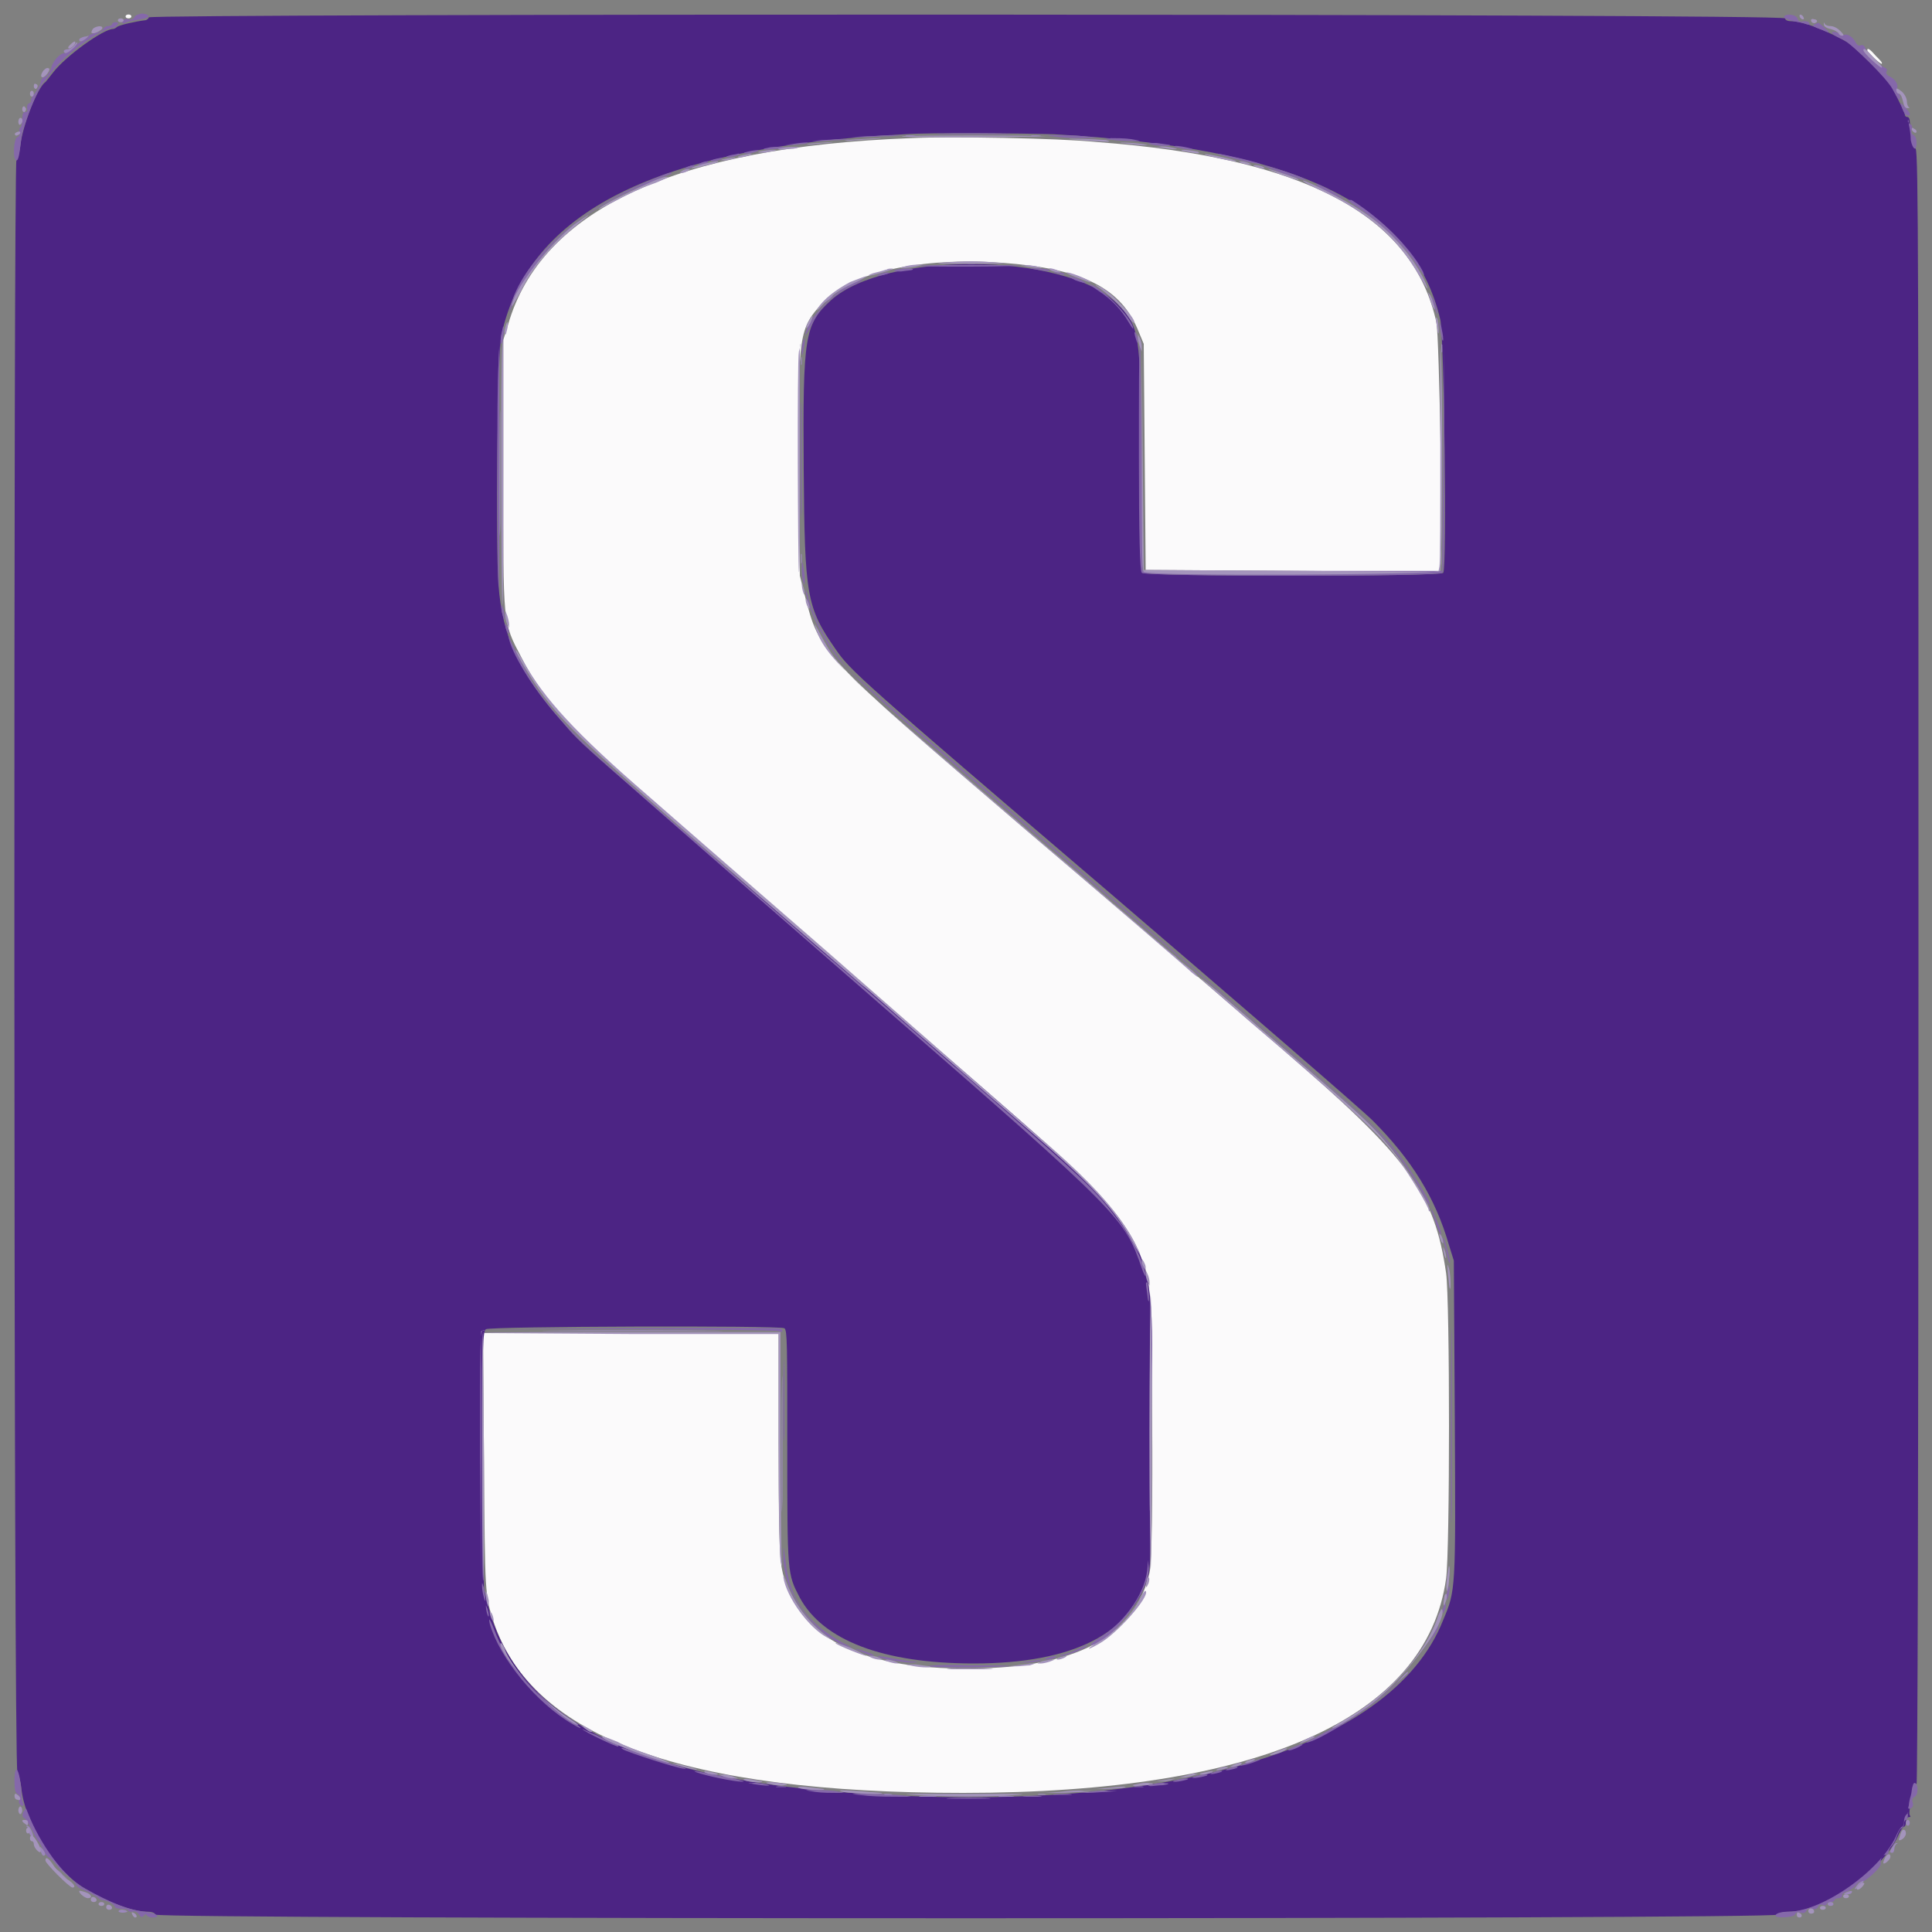 <?xml version="1.0" encoding="utf-8"?>
<!-- Generator: Adobe Illustrator 27.1.1, SVG Export Plug-In . SVG Version: 6.00 Build 0)  -->
<svg version="1.1" id="svg" xmlns="http://www.w3.org/2000/svg" xmlns:xlink="http://www.w3.org/1999/xlink" x="0px" y="0px"
	 viewBox="0 0 200 200" style="enable-background:new 0 0 200 200;" xml:space="preserve">
<rect x="0" y="0" width="200" height="200" fill="#808080" stroke="none"/>
<style type="text/css">
	.st0{fill-rule:evenodd;clip-rule:evenodd;fill:#FBFAFB;}
	.st1{fill-rule:evenodd;clip-rule:evenodd;fill:#4C2484;}
	.st2{fill-rule:evenodd;clip-rule:evenodd;fill:#8568AA;}
	.st3{fill-rule:evenodd;clip-rule:evenodd;fill:#9C88BC;}
	.st4{fill-rule:evenodd;clip-rule:evenodd;fill:#A494BC;}
</style>
<g id="svgg">
	<path id="path0" class="st0" d="M13,1.7c0,0.1,0.1,0.2,0.3,0.2s0.3-0.1,0.3-0.2c0-0.1-0.1-0.2-0.3-0.2S13,1.6,13,1.7 M193.3,5.2
		c0,0.2,1.4,1.5,1.5,1.4c0.1-0.1-0.2-0.4-0.6-0.8C193.6,5.1,193.3,4.9,193.3,5.2 M94.3,14.3C70,15.2,56,21.7,52.6,33.6l-0.5,1.6V49
		c0,15.8-0.1,15.3,1.9,19.1c2,4,5.2,7.6,13,14.3c2.4,2.1,7,6.1,10.1,8.8c3.1,2.7,8.3,7.3,11.6,10.1c10.4,9.1,17,14.8,19.9,17.4
		c6.2,5.5,8.9,9,10.2,13.4c0.5,1.9,0.7,28.5,0.2,30.7c-1.4,6.3-7.1,9.6-17.2,9.9c-12.6,0.4-19.6-3.2-20.9-10.5
		c-0.2-1.4-0.3-3.9-0.3-13v-11.2H65.3H50l0.1,13.2c0.1,13.9,0.1,13.9,1,16.7c4,12,19.7,17.7,48.6,17.7c30.6,0,48-7.7,50-22.2
		c0.4-2.9,0.4-28.7,0-31.6c-1.2-8.3-3.8-11.9-17.2-23.4c-4.4-3.8-16.2-13.9-26.2-22.4C84.7,67.5,84.9,67.7,83.3,61.6l-0.5-2
		l-0.1-11.3c-0.1-13.7,0-14.3,2.5-17c2.8-3.1,10.1-4.7,18.5-4.1c8.4,0.6,12.4,2.6,14.2,7.2l0.5,1.2l0.1,11.7l0.1,11.7l15.2,0.1
		l15.2,0.1l0.1-0.5c0.3-1.1-0.1-23.8-0.4-25.3c-2.4-11.1-13.6-17.1-35.2-18.7C109.7,14.3,98.1,14.1,94.3,14.3"/>
	<path id="path1" class="st1" d="M15.4,1.8c0,0.1-0.2,0.3-0.4,0.3c-0.9,0.1-2.7,0.5-2.9,0.7c-0.1,0.1-0.3,0.2-0.4,0.2
		c-1,0-4.9,2.8-6.2,4.5c-0.4,0.5-0.7,0.9-0.8,1C3.9,9,2.3,13.1,2.1,15.1c-0.1,0.8-0.3,1.5-0.4,1.5C1.4,16.8,1.4,183,1.8,183.4
		c0.1,0.1,0.3,0.9,0.4,1.6c0.3,3.6,3.5,8.7,6.6,10.5c2.5,1.5,5,2.4,6.5,2.4c0.4,0,0.7,0.1,0.8,0.3c0.2,0.5,167.5,0.5,168,0
		c0.2-0.2,0.6-0.3,1.1-0.3c3.7,0,9.9-4.4,11.4-8.1c0.2-0.4,0.4-0.7,0.5-0.7c0.1,0,0.2-0.2,0.2-0.5c0-0.3,0.2-0.5,0.3-0.5
		c0.2,0,0.2,0,0.1-0.2c-0.1-0.1,0-0.7,0.1-1.3c0.1-0.6,0.3-1.3,0.3-1.6c0-0.2,0.2-0.4,0.3-0.3c0.1,0.1,0.2-29.9,0.2-84.5
		c0-70.9,0-84.7-0.3-84.8c-0.2-0.1-0.5-1.5-0.6-2.8c0-0.3-0.1-0.5-0.3-0.5c-0.1,0-0.2-0.1-0.2-0.2c0-0.2-0.8-1.8-1.4-3
		c-0.3-0.6-3.9-4.1-4.5-4.5c-2.3-1.3-4.7-2.2-5.8-2.2c-0.4,0-0.7-0.1-0.7-0.3C184.6,1.4,15.3,1.4,15.4,1.8 M109.1,13.9
		c25.1,1.4,37.2,7.2,40,19.2c0.4,1.9,0.7,25.7,0.3,26.2c-0.3,0.4-30.7,0.4-31.1,0c-0.2-0.2-0.2-3-0.2-11.4c0-13.7-0.1-14.1-2.6-16.6
		c-5.5-5.2-23.9-5.3-29.5-0.2c-2.7,2.5-2.9,3.6-2.8,17.5c0.1,13.1,0.3,14.3,3.3,18.6c1.5,2.2,2.6,3.2,28,24.9
		c14,12,26.4,22.7,27.6,23.9c4,4,6.5,8,7.9,12.9l0.5,1.6l0.1,16.3c0.1,17.9,0.1,17.8-1.2,20.9c-5.4,13.7-29.3,20.4-62.6,17.8
		c-21.6-1.7-33.1-7.8-36.2-19l-0.5-2l-0.1-13.3c-0.1-12.5,0-13.3,0.3-13.6c0.4-0.3,30.4-0.4,30.9-0.1c0.3,0.2,0.3,1.7,0.3,12.2
		c0,13.3,0,13.2,1.3,15.7c2.4,4.4,8.6,6.8,18,6.8c10.3,0,16.4-3.1,18.1-9.2c0.2-0.8,0.3-3.6,0.3-15.3c0-21.8,2.7-17.5-27.3-43.6
		C58.7,75.8,60.6,77.5,58.1,74.6c-4.3-4.9-6.1-8.6-6.5-14.1c-0.3-4.1-0.1-24,0.3-25.8C54.7,21.9,68,15.2,93.6,13.9
		C96.5,13.7,105.8,13.8,109.1,13.9"/>
	<path id="path2" class="st2" d="M13.9,1.8c-0.1,0.2-0.3,0.3-0.6,0.2c-0.3-0.1-0.5,0-0.6,0.2c-0.1,0.2,0,0.3,0.4,0.1
		c0.3-0.1,0.9-0.2,1.4-0.3c1-0.1,1.2-0.5,0.2-0.6C14.2,1.5,14,1.6,13.9,1.8 M184.7,1.8c0,0.1,0.5,0.3,1,0.4c0.5,0.1,1.1,0.2,1.3,0.3
		c0.3,0.1,0.4,0.1,0.3-0.1c-0.1-0.2-0.3-0.2-0.6-0.2c-0.3,0.1-0.5,0-0.6-0.2C186,1.4,184.6,1.4,184.7,1.8 M11.6,2.5
		c0,0.1-0.2,0.2-0.4,0.2c-0.2,0-0.4,0.1-0.5,0.3c-0.1,0.2-0.4,0.3-0.8,0.4C9.5,3.5,9.2,3.6,9.2,3.7C9.2,3.8,9,4,8.7,4.1
		C8.4,4.3,7.9,4.6,7.6,4.9C7.3,5.2,6.9,5.5,6.7,5.5c-0.5,0-1.2,0.8-1.4,1.5C5.2,7.5,4.8,8,4.5,8C4.4,8,4.2,8.3,4.2,8.6
		C4.1,8.9,3.8,9.4,3.6,9.7c-0.3,0.3-0.4,0.6-0.4,0.7c0.1,0.1,0,0.2-0.2,0.3c-0.2,0.1-0.2,0.3-0.2,0.5c0.1,0.3,0,0.4-0.2,0.4
		c-0.2,0-0.3,0.2-0.3,0.8c0,0.4-0.1,0.8-0.2,0.8C2,13.2,2,13.4,2,13.6c0.1,0.3,0,0.5-0.2,0.6c-0.4,0.1-0.5,2.4-0.1,2.4
		c0.2,0,0.3-0.5,0.5-2.2C2.3,13.1,4,8.9,4.6,8.4c0.1-0.1,0.4-0.5,0.8-1c1.3-1.8,5.2-4.5,6.2-4.5c0.1,0,0.4-0.1,0.5-0.3
		c0.2-0.2,0.2-0.3-0.2-0.3C11.8,2.3,11.6,2.4,11.6,2.5 M187.9,2.5c-0.3,0.1-0.3,0.2,0.2,0.4c0.3,0.1,0.8,0.3,1,0.4
		c0.3,0.1,0.3,0-0.2-0.4c-0.3-0.3-0.6-0.5-0.6-0.5C188.3,2.3,188.1,2.4,187.9,2.5 M189.7,3.5c0.1,0.1,0.6,0.4,1.1,0.6
		c1.1,0.6,4.5,4,5.1,5.1c0.6,1.1,0.8,1.4,0.8,0.9c0-0.2-0.1-0.4-0.2-0.5c-0.1-0.1-0.2-0.3-0.1-0.5c0.1-0.4-0.2-0.9-0.8-1.2
		c-0.3-0.1-0.4-0.4-0.3-0.5c0.1-0.2,0-0.3-0.2-0.4c-0.5-0.2-1.8-1.5-2-2c-0.1-0.3-0.3-0.4-0.5-0.3c-0.2,0.1-0.4-0.1-0.5-0.3
		c-0.3-0.6-0.8-0.9-1.2-0.8c-0.2,0-0.4,0-0.5-0.1c-0.1-0.1-0.3-0.2-0.5-0.2C189.6,3.3,189.6,3.4,189.7,3.5 M196.8,10.9
		c0.1,0.2,0.2,0.6,0.3,0.7c0.1,0.4,0.6,0.5,0.6,0.2c0-0.1-0.2-0.4-0.5-0.7C196.8,10.6,196.7,10.6,196.8,10.9 M197.6,12.9
		c0.1,0.4,0.2,1.1,0.2,1.6c0.2,1,0.6,1.2,0.6,0.3c0-0.4-0.1-0.7-0.3-0.8c-0.2-0.1-0.3-0.3-0.2-0.6c0.1-0.3,0-0.5-0.1-0.5
		s-0.2-0.2-0.3-0.3C197.5,12.2,197.6,12.4,197.6,12.9 M97.7,13.9c1.7,0,4.5,0,6.2,0c1.7,0,0.3-0.1-3.1-0.1
		C97.4,13.8,96,13.9,97.7,13.9 M89.7,14.1l-1.5,0.1l1.3,0c0.7,0,1.9-0.1,2.7-0.1l1.4-0.1l-1.2,0C91.7,14,90.5,14.1,89.7,14.1
		 M109.7,14.2c0.9,0.1,2.3,0.1,3,0.1c1.2,0,1.1,0-0.5-0.2c-1-0.1-2.3-0.1-3-0.1C108.1,14,108.2,14,109.7,14.2 M85.1,14.5l-1,0.1
		l0.9,0c0.5,0,1.4-0.1,2-0.1l1.1-0.1l-1,0C86.5,14.4,85.6,14.5,85.1,14.5 M115.3,14.5c0.7,0.1,1.6,0.1,2.1,0.1c0.8,0,0.8,0-0.3-0.2
		c-0.7-0.1-1.6-0.1-2.1-0.1C114.2,14.4,114.2,14.4,115.3,14.5 M82.1,14.9l-0.8,0.1l0.7,0c0.4,0,1-0.1,1.3-0.1
		C84.1,14.7,83.3,14.7,82.1,14.9 M119,14.9c0.6,0.2,2.2,0.3,2.1,0.1c0,0-0.7-0.1-1.4-0.2C118.9,14.8,118.7,14.8,119,14.9 M79.5,15.3
		c-0.5,0.1-0.6,0.1-0.2,0.2c0.3,0,0.8-0.1,1.3-0.1c0.7-0.1,0.7-0.2,0.2-0.2C80.4,15.2,79.8,15.2,79.5,15.3 M122,15.3
		c0.4,0.1,1,0.2,1.3,0.2c0.3,0,0.2-0.1-0.3-0.2c-0.4-0.1-1-0.2-1.3-0.2C121.4,15.2,121.5,15.2,122,15.3 M77.4,15.7
		c-0.5,0.1-0.5,0.2-0.1,0.2c0.3,0,0.7-0.1,1-0.2C78.9,15.5,78.2,15.5,77.4,15.7 M75.5,16.1c-0.4,0.1-0.4,0.2-0.1,0.2
		c0.2,0,0.6-0.1,0.9-0.2c0.4-0.1,0.4-0.2,0.1-0.2C76.2,16,75.8,16,75.5,16.1 M128,16.5c1.2,0.3,2.4,0.5,2.5,0.5
		c0.2-0.1-4.1-1.1-4.5-1.1C125.9,15.9,126.8,16.2,128,16.5 M73.9,16.5c-0.4,0.1-0.4,0.2-0.1,0.2c0.2,0,0.6-0.1,0.8-0.2
		C75.1,16.3,74.6,16.3,73.9,16.5 M72.5,16.9c-0.2,0.1-0.3,0.2-0.1,0.2c0.2,0,0.5-0.1,0.7-0.2c0.2-0.1,0.3-0.2,0.1-0.2
		C73,16.7,72.7,16.8,72.5,16.9 M71.1,17.3c-0.2,0.1-0.3,0.2-0.1,0.2c0.2,0,0.5-0.1,0.7-0.2c0.2-0.1,0.3-0.2,0.1-0.2
		C71.6,17.1,71.3,17.2,71.1,17.3 M130.8,17.2c0,0,0.9,0.3,1.9,0.7c1,0.3,2,0.7,2.2,0.7c0.3,0.1,0.4,0.1,0.1-0.1
		C134.3,18.1,130.5,16.9,130.8,17.2 M67,18.8c-7.3,3-13.1,8.4-14.2,13.1l-0.1,0.5l0.2-0.5c2.9-6.4,7-10.1,14.4-13
		c1.1-0.5,2.1-0.9,2.2-0.9C69.6,17.7,68.9,18,67,18.8 M136.3,19.2c0.2,0.2,2.8,1.5,2.9,1.4c0,0-0.6-0.4-1.3-0.8
		C136.6,19.1,136.1,18.9,136.3,19.2 M139.5,20.7c0,0,0.6,0.5,1.4,1c1.9,1.3,4.2,3.5,5.4,5.2c1.1,1.6,1.3,2,1,1.2
		c-1.3-2.5-4.5-5.6-7.4-7.4C139.6,20.7,139.5,20.7,139.5,20.7 M95.3,27.5c-0.4,0.1,1.9,0.1,5.1,0.1c3.2,0,5.6-0.1,5.1-0.1
		C104.7,27.4,96.5,27.4,95.3,27.5 M92.6,28c-0.2,0.1,0,0.1,0.7,0.1c0.6-0.1,1.1-0.1,1.2-0.2C94.6,27.7,93,27.8,92.6,28 M106.7,27.8
		c0,0,0.6,0.1,1.2,0.2c0.7,0.1,0.9,0.1,0.6-0.1C108,27.8,106.6,27.7,106.7,27.8 M91,28.4c-0.5,0.2,0,0.2,0.7,0
		c0.4-0.1,0.4-0.2,0.1-0.2C91.6,28.2,91.2,28.3,91,28.4 M109.1,28.2c0,0,0.3,0.1,0.7,0.2c0.4,0.1,0.5,0.1,0.3-0.1
		C109.8,28.2,108.9,28.1,109.1,28.2 M111.3,29c0.5,0.2,1,0.3,1.1,0.3c0.1-0.1-1.3-0.7-1.7-0.7C110.5,28.6,110.8,28.7,111.3,29
		 M87.9,29.5c-1.4,0.7-3.5,2.8-4.1,4c-0.7,1.5-0.5,1.5,0.3,0c0.8-1.7,2.2-3,4.1-3.9c0.7-0.3,1.2-0.6,1.1-0.6
		C89.1,29,88.5,29.2,87.9,29.5 M113.7,30.1c1.4,0.9,2.4,2,3.1,3.2c0.3,0.5,0.5,0.8,0.5,0.7c0-1-3.6-4.6-4.6-4.6
		C112.6,29.3,113.1,29.7,113.7,30.1 M148.2,30.8c0.3,1.1,0.7,2.2,0.6,1.5c-0.1-0.4-0.2-1-0.4-1.3S148.2,30.6,148.2,30.8 M149,33.5
		c0,0.3,0.1,0.8,0.2,1.3c0.1,0.5,0.2,0.6,0.2,0.3c0-0.3-0.1-0.8-0.2-1.3C149,33.3,149,33.2,149,33.5 M51.9,34.6c-0.1,0.5-0.1,1,0,1
		c0,0,0.2-0.3,0.2-0.8c0.1-0.5,0.1-1,0-1C52.1,33.7,52,34.1,51.9,34.6 M117.5,34.8c0.2,0.7,0.3,0.9,0.3,0.4c0-0.2-0.1-0.5-0.2-0.7
		C117.4,34.3,117.4,34.3,117.5,34.8 M83.1,35.5c-0.1,0.2-0.1,0.7-0.1,1c0,0.4,0.1,0.3,0.2-0.4C83.4,35.1,83.3,34.7,83.1,35.5
		 M117.9,47.4c0,8,0.1,11.7,0.3,11.9c0.3,0.4,30.8,0.4,31.1,0c0.2-0.2,0.2-3,0.2-11.8l0-11.6l-0.1,11.6l-0.1,11.6h-15.5h-15.5
		l-0.1-11.7c-0.1-6.4-0.1-11.7-0.2-11.8C117.9,35.7,117.9,40.9,117.9,47.4 M51.6,37.8c-0.2,2.5-0.1,20.7,0,22.9
		c0.1,0.9,0.1-4.3,0.1-11.6s0-13.3,0-13.3C51.7,35.9,51.6,36.7,51.6,37.8 M82.9,47.6c0,5.3,0,7.5,0.1,4.8c0-2.7,0-7,0-9.7
		C82.9,40.1,82.9,42.3,82.9,47.6 M83,59c0,0.5,0.1,1.1,0.2,1.4c0.1,0.3,0.1,0,0.1-0.8C83.1,58,83,57.7,83,59 M83.4,61.1
		c0,1,1.4,4.4,2.8,6.3c1.5,2.2,3.2,3.7,28.4,25.3c14.1,12,26.3,22.6,27.1,23.5c2.4,2.4,4.4,5.1,5.7,7.6c0.3,0.6,0.6,1,0.6,0.9
		c0.2-0.2-2.3-4.2-3.7-5.8c-2.1-2.6-3.1-3.5-30.1-26.7c-14-12-25.8-22.3-26.3-22.8c-1.9-2.1-3.4-4.9-4.2-7.4
		C83.6,61.4,83.4,61,83.4,61.1 M51.9,62.9c0,0.3,0.1,0.7,0.2,1c0.2,0.7,0.2-0.1,0-0.9C51.9,62.5,51.9,62.4,51.9,62.9 M52.3,64.7
		c0,0.2,0.1,0.5,0.2,0.7c0.1,0.2,0.2,0.3,0.2,0.1c0-0.2-0.1-0.5-0.2-0.7C52.3,64.5,52.3,64.5,52.3,64.7 M52.7,66.2
		c0.5,1.9,2.8,5.5,5.4,8.4c2.5,2.8,0.6,1.1,33.4,29.7c24.7,21.5,24.9,21.8,26.7,27c0.2,0.6,0.4,0.9,0.4,0.8c0-1-1.4-4-3.1-6.1
		c-2-2.7-3.4-4-13-12.4c-1.3-1.1-2.9-2.6-3.7-3.2c-1.3-1.1-8.2-7.2-10.8-9.4c-0.8-0.7-1.7-1.5-2.1-1.8c-0.6-0.5-9.3-8.1-13.3-11.6
		c-0.8-0.7-1.7-1.5-2.1-1.8c-0.4-0.3-2.5-2.2-4.7-4.1c-8.2-7.1-10.2-9.5-13-15.5l-0.2-0.5L52.7,66.2 M148.2,125.4
		c0.1,0.2,0.3,0.8,0.5,1.4c0.2,0.6,0.4,1,0.5,1c0.1-0.1-0.9-2.7-1.1-2.7C148.1,125.1,148.2,125.2,148.2,125.4 M149.4,128.2
		c0,0.2,0.2,0.9,0.4,1.7c0.2,0.9,0.3,1.1,0.3,0.6C149.9,129.6,149.4,127.7,149.4,128.2 M150.2,147.6c0,9,0,12.6,0.1,8.1
		c0-4.5,0-11.8,0-16.3S150.2,138.6,150.2,147.6 M118.7,133.5c0.1,0.6,0.1,1.1,0.2,1.2c0.1,0.2,0-1.5-0.1-1.9
		C118.6,132.6,118.6,132.9,118.7,133.5 M119,148.3c0,7.3,0,10.2,0.1,6.5c0-3.7,0-9.6,0-13.2C119.1,138,119,141,119,148.3 M50,137.7
		c-0.3,0.2-0.3,1.2-0.3,13l0.1,12.7l0-12.8l0-12.8l0.4-0.1c0.8-0.2,29.9-0.1,30.4,0.1c0.2,0.1,0.4,0.1,0.4,0c0-0.1-0.1-0.2-0.3-0.3
		C80.1,137.4,50.3,137.5,50,137.7 M81.1,145c0,3.7,0,5.3,0.1,3.4c0-1.9,0-4.9,0-6.8C81.2,139.7,81.1,141.2,81.1,145 M81.1,161
		c-0.1,3.9,3.2,8.4,7,9.6c0.2,0.1-0.1-0.2-0.8-0.5c-3.9-2.2-5.6-4.6-6-8.7C81.1,159.9,81.1,159.9,81.1,161 M118.8,162.1
		c-0.1,2.6-2.2,5.7-4.9,7.4c-0.7,0.4-1.1,0.8-1,0.8c2,0,6.4-5.9,6-8.2l-0.1-0.6L118.8,162.1 M49.9,164.2c0,0.3,0.1,0.9,0.2,1.2
		c0.2,0.8,0.2,0,0-1C49.9,163.8,49.9,163.7,49.9,164.2 M149.8,164.8c-0.1,0.4-0.1,0.8,0,0.8c0,0,0.1-0.2,0.2-0.6
		c0.1-0.4,0.1-0.8,0-0.8C150,164.2,149.9,164.4,149.8,164.8 M149.4,166.4c-0.1,0.3-0.1,0.6,0,0.6c0,0,0.1-0.2,0.2-0.4
		c0.1-0.3,0.1-0.6,0-0.6C149.6,165.9,149.5,166.1,149.4,166.4 M50.3,166.3c0,0.5,0.3,1.4,0.3,0.9c0-0.2-0.1-0.6-0.2-0.8
		C50.3,166.2,50.3,166.1,50.3,166.3 M50.7,168.1c1,3.5,4.8,8.2,8.6,10.4c1.2,0.7,1,0.4-0.2-0.4c-3.4-2.2-6.3-5.5-7.7-8.8
		C50.8,167.7,50.5,167.2,50.7,168.1 M148.5,168.9c-1.5,3.6-5.7,7.6-11.1,10.3c-1.3,0.7-2.3,1.2-2.2,1.2c1.1,0,7.3-3.9,9.5-6.2
		c2-2,4.8-6,4.1-6C148.8,168.3,148.6,168.6,148.5,168.9 M111.4,170.8c-0.6,0.3-1.3,0.5-1.5,0.5c-0.2,0-0.2,0-0.1,0.1
		c0.3,0.1,2.3-0.6,2.7-1C112.8,170.2,112.6,170.2,111.4,170.8 M89.2,171c0.4,0.2,1,0.4,1.2,0.4c0.2,0-0.1-0.2-0.7-0.4
		C88.4,170.6,88.2,170.6,89.2,171 M90.9,171.5c0.2,0.2,3.1,0.7,3.7,0.6c0.5-0.1,0.5-0.1-0.1-0.1c-0.4,0-1.3-0.2-2-0.3
		C91.1,171.4,90.8,171.4,90.9,171.5 M108.5,171.6c-0.4,0.1-0.4,0.2-0.1,0.2c0.2,0,0.6-0.1,0.8-0.2
		C109.7,171.4,109.1,171.4,108.5,171.6 M106.4,172l-0.8,0.1l0.7,0c0.4,0,0.9-0.1,1.2-0.1C108.1,171.8,107.5,171.8,106.4,172
		 M96.2,172.5c0.5,0.1,2.4,0.1,4.1,0.1c1.8,0,3.7-0.1,4.1-0.1c0.5-0.1-1.4-0.1-4.1-0.1C97.6,172.3,95.7,172.4,96.2,172.5 M60.3,179
		c0,0.2,3.6,1.9,3.7,1.8c0.1-0.1-0.1-0.2-0.4-0.3c-0.3-0.1-1.1-0.5-1.9-0.9C60.9,179.3,60.3,179,60.3,179 M133.8,180.9
		c-0.4,0.2-0.6,0.3-0.3,0.3c0.6-0.1,1.6-0.7,1.3-0.6C134.7,180.5,134.3,180.7,133.8,180.9 M64.5,181.1c0.5,0.3,5.4,1.9,6.3,2
		c0.4,0.1,0.1-0.1-0.6-0.3c-0.7-0.2-2.2-0.7-3.3-1.1C64.5,180.9,64,180.8,64.5,181.1 M129.3,182.4c-0.5,0.2-0.9,0.3-0.9,0.4
		c0,0,0.6-0.1,1.2-0.3c0.6-0.2,1-0.4,0.9-0.4C130.4,182.1,129.9,182.3,129.3,182.4 M127.1,183.1c-0.5,0.2,0,0.2,0.7,0
		c0.4-0.1,0.4-0.2,0.1-0.2C127.7,182.9,127.3,183,127.1,183.1 M1.5,184.4c0,0.9,0.1,1.2,0.3,1.3c0.2,0.1,0.3,0.3,0.2,0.6
		c-0.1,0.3,0,0.5,0.2,0.6c0.2,0.1,0.3,0,0.2-0.2c-0.1-0.2-0.2-0.8-0.2-1.4C2,183,1.5,182.4,1.5,184.4 M72.5,183.6
		c1.3,0.4,4.4,1,4.5,0.8c0,0-0.9-0.3-2.1-0.5C72,183.3,71.2,183.2,72.5,183.6 M125.5,183.5c-0.5,0.2,0,0.2,0.7,0
		c0.4-0.1,0.4-0.2,0.1-0.2C126.1,183.3,125.8,183.4,125.5,183.5 M123.7,183.9c-0.7,0.2,0.1,0.2,0.9,0c0.5-0.1,0.5-0.2,0.1-0.2
		C124.4,183.7,123.9,183.8,123.7,183.9 M121.7,184.3c-0.7,0.2,0.1,0.2,0.9,0c0.5-0.1,0.5-0.2,0.1-0.2
		C122.4,184.1,122,184.2,121.7,184.3 M78.1,184.7c1.2,0.2,2.1,0.2,1.1,0c-0.4-0.1-1.1-0.2-1.4-0.1C77.3,184.5,77.4,184.6,78.1,184.7
		 M119.3,184.7c-0.5,0.1-0.6,0.1-0.2,0.2c0.3,0,0.8-0.1,1.3-0.1c0.7-0.1,0.7-0.2,0.2-0.2C120.3,184.5,119.7,184.6,119.3,184.7
		 M198,184.9c-0.1,0.2-0.1,0.7-0.2,1s-0.2,0.8-0.2,1c-0.1,0.3-0.1,0.4,0.2,0.3c0.2-0.1,0.3-0.3,0.2-0.6c-0.1-0.3,0-0.5,0.2-0.6
		c0.2-0.1,0.3-0.4,0.3-0.8C198.5,184.6,198.1,184.3,198,184.9 M80.4,185c0.2,0,0.6,0,0.9,0c0.2,0,0-0.1-0.4-0.1
		C80.4,184.9,80.2,185,80.4,185 M117.5,185c0.2,0,0.6,0,0.8,0c0.2,0,0-0.1-0.4-0.1C117.4,184.9,117.3,185,117.5,185 M84.4,185.5
		c0.7,0.1,1.7,0.1,2.3,0.1c0.9,0,0.9,0-0.3-0.2c-0.7-0.1-1.7-0.1-2.3-0.1C83.2,185.3,83.2,185.3,84.4,185.5 M112.7,185.5l-1,0.1
		l0.9,0c0.5,0,1.4-0.1,2-0.1l1.1-0.1l-1,0C114.1,185.3,113.3,185.4,112.7,185.5 M89.8,185.9c1.1,0.1,2.6,0.1,3.5,0.1
		c1.4,0,1.4,0-0.5-0.2c-1.1-0.1-2.6-0.1-3.5-0.1C87.9,185.7,87.9,185.7,89.8,185.9 M109.2,185.8c0.5,0,1.2,0,1.6,0
		c0.4,0,0-0.1-0.8-0.1C109.1,185.7,108.8,185.8,109.2,185.8 M106.1,186c0.5,0,1.2,0,1.6,0c0.4,0,0-0.1-0.8-0.1
		C105.9,185.9,105.6,186,106.1,186 M98.4,186.2c1,0,2.6,0,3.7,0c1,0,0.2-0.1-1.8-0.1C98.2,186.1,97.4,186.2,98.4,186.2 M2.4,187.6
		c-0.1,0.3-0.1,0.5,0.1,0.6c0.1,0,0.5,0.6,0.8,1.2c0.3,0.6,0.6,1.2,0.7,1.2c0.1,0.1,0.3,0.5,0.5,0.9c0.2,0.5,0.5,0.8,0.6,0.8
		c0.1,0,0.4,0.3,0.7,0.7c0.3,0.4,0.9,1,1.2,1.2c0.4,0.3,0.7,0.6,0.8,0.8c0.1,0.2,0.3,0.4,0.5,0.5c0.6,0.2,1.7,0.8,1.9,1
		c0.1,0.1,0.3,0.2,0.4,0.2c0.5,0,1.3,0.5,1.3,0.7c0,0.1,0.3,0.2,0.7,0.2c0.4,0,0.7,0.1,0.7,0.2c0,0.1,0.2,0.1,0.4,0.1
		c0.3-0.1,0.5,0,0.7,0.3c0.2,0.3,0.3,0.3,0.5,0.1c0.2-0.2,0.2-0.2,0.3,0c0.1,0.1,0.3,0.2,0.6,0.2c1,0,0.3-0.5-0.8-0.6
		c-1.8-0.2-3.5-0.9-6.4-2.5c-2-1.1-4.5-4.6-5.7-7.7l-0.2-0.5L2.4,187.6 M197.3,187.9c-0.1,0.1-0.2,0.4-0.2,0.7
		c0,0.2-0.1,0.5-0.2,0.5c-0.1,0-0.3,0.3-0.5,0.7c-1.5,3.7-7.7,8.1-11.3,8.1c-0.8,0-1.3,0.2-1.3,0.4c0,0.3,1.9,0.2,2-0.1
		c0.1-0.2,0.3-0.3,0.6-0.2c0.3,0.1,0.5,0,0.6-0.2c0.1-0.2,0.3-0.3,0.6-0.2c0.3,0.1,0.5,0,0.6-0.2c0.1-0.2,0.3-0.3,0.5-0.2
		c0.2,0.1,0.4,0,0.4-0.1c0-0.1,0.2-0.2,0.4-0.2c0.2,0,0.4-0.1,0.4-0.2s0.2-0.2,0.4-0.2s0.4-0.1,0.4-0.3c0-0.2,0.2-0.3,0.5-0.4
		c0.3-0.1,0.7-0.4,0.9-0.6c0.2-0.3,0.5-0.5,0.6-0.4c0.3,0.1,2.1-1.5,2-1.9c-0.1-0.4,0.2-0.9,0.5-0.9c0.2,0,0.3-0.1,0.3-0.3
		c0-0.2,0.2-0.5,0.4-0.7c0.2-0.2,0.4-0.7,0.5-1c0.1-0.3,0.3-0.7,0.4-0.7c0.2-0.1,0.3-0.3,0.3-0.5c0-0.2,0.1-0.4,0.2-0.4
		c0.1,0,0.2-0.2,0.2-0.4c0-0.2,0-0.4,0-0.4C197.6,187.6,197.5,187.7,197.3,187.9"/>
	<path id="path3" class="st3" d="M8.7,3.8C8.4,3.9,8.2,4,8.2,4.1c0,0.3,0.3,0.2,0.7-0.1c0.2-0.2,0.3-0.3,0.3-0.3
		C9.1,3.7,8.9,3.8,8.7,3.8 M7.7,4.7C7.5,4.9,7.2,5.1,7,5.1c-0.2,0-0.4,0.1-0.4,0.2c0,0.1,0.1,0.2,0.2,0.2c0.3,0,1.3-0.9,1.2-1.1
		C8,4.3,7.8,4.5,7.7,4.7 M93.8,14.1c0.2,0,0.6,0,0.9,0c0.2,0,0-0.1-0.4-0.1S93.6,14,93.8,14.1 M106.8,14.1c0.2,0,0.6,0,0.9,0
		c0.2,0,0-0.1-0.4-0.1S106.6,14,106.8,14.1 M100.2,27.3c0.2,0,0.5,0,0.7,0c0.2,0,0-0.1-0.3-0.1S100,27.3,100.2,27.3 M85.4,31.3
		L84.7,32L85.4,31.3c0.5-0.3,0.8-0.6,0.8-0.7C86.2,30.4,86,30.6,85.4,31.3 M149.2,36.1c0,0.4,0,0.5,0.1,0.3c0-0.2,0-0.5,0-0.7
		C149.2,35.5,149.2,35.7,149.2,36.1 M82.9,37.4c0,0.4,0,0.5,0.1,0.3c0-0.2,0-0.5,0-0.7C82.9,36.9,82.9,37.1,82.9,37.4 M51.7,49
		c0,5.8,0,8.1,0.1,5.2c0-2.9,0-7.6,0-10.5C51.8,40.8,51.7,43.2,51.7,49 M82.9,57.9c0,0.4,0,0.6,0.1,0.3c0-0.2,0-0.6,0-0.8
		C82.9,57.2,82.9,57.4,82.9,57.9 M57.9,137.8c4.2,0,10.9,0,15.1,0s0.8-0.1-7.5-0.1S53.7,137.8,57.9,137.8 M80.9,149.4
		c0,6.3,0,8.9,0.1,5.8c0-3.1,0-8.3,0-11.4C81,140.6,80.9,143.1,80.9,149.4 M144.6,174.2l-1.1,1.1L144.6,174.2
		c1.1-0.9,1.3-1.1,1.1-1.1C145.7,173,145.2,173.5,144.6,174.2 M91.6,185.8c0.2,0,0.5,0,0.7,0c0.2,0,0-0.1-0.3-0.1
		C91.5,185.7,91.4,185.7,91.6,185.8 M107.5,185.8c0.2,0,0.5,0,0.7,0c0.2,0,0-0.1-0.3-0.1S107.3,185.7,107.5,185.8 M95.3,186
		c0.4,0,1.1,0,1.5,0c0.4,0,0.1-0.1-0.7-0.1C95.2,185.9,94.9,185.9,95.3,186 M103.5,186c0.4,0,0.9,0,1.3,0c0.4,0,0.1-0.1-0.6-0.1
		S103.1,185.9,103.5,186 M197.3,188.7c0,0.2,0.1,0.3,0.2,0.3s0.2-0.1,0.2-0.3c0-0.2-0.1-0.3-0.2-0.3S197.3,188.5,197.3,188.7
		 M2.8,189.1c0.1,0.1,0.2,0.3,0.2,0.5c0,0.2,0.1,0.4,0.3,0.5c0.2,0.1,0.2,0,0-0.5C3.2,189.3,3,189,2.8,189
		C2.7,189,2.7,189.1,2.8,189.1 M195.9,191.2c-0.3,0.5-0.3,0.6,0,0.6c0.1,0,0.2-0.2,0.2-0.4c0-0.2,0.1-0.4,0.2-0.5
		c0.2-0.1,0.2-0.1,0-0.1C196.2,190.8,196,191,195.9,191.2 M4.2,191.6c0.1,0.3,0.2,0.5,0.3,0.5c0.3,0,0.2-0.3-0.1-0.7
		C4.1,191.1,4.1,191.1,4.2,191.6 M5.7,193.4c0.2,0.3,0.3,0.6,0.2,0.6c-0.1,0.1,0,0.1,0,0c0.1-0.1,0.4,0,0.6,0.2l0.5,0.3l-0.5-0.4
		C6.4,193.9,6,193.6,5.7,193.4l-0.3-0.5L5.7,193.4 M192.3,195.1c-0.5,0.6-0.3,0.6,0.3,0.1c0.2-0.3,0.4-0.5,0.3-0.5
		S192.4,194.9,192.3,195.1 M191.1,195.9c-0.3,0.2-0.3,0.2,0.1,0.2c0.3,0,0.5-0.1,0.5-0.2C191.8,195.7,191.6,195.7,191.1,195.9
		 M189.2,197.1c0,0.1,0.1,0.2,0.3,0.2s0.3-0.1,0.3-0.2s-0.1-0.2-0.3-0.2S189.2,197,189.2,197.1 M12.3,197.8
		c-0.1,0.1,0.1,0.2,0.4,0.2c0.3,0,0.5-0.1,0.5-0.1C13.1,197.7,12.4,197.6,12.3,197.8"/>
	<path id="path4" class="st4" d="M186.3,1.7c0,0.1,0.2,0.3,0.3,0.3c0.1,0,0.2,0,0.1-0.2C186.6,1.5,186.2,1.4,186.3,1.7 M12.2,2.1
		c0,0.1,0.1,0.2,0.3,0.2s0.3-0.1,0.3-0.2c0-0.1-0.1-0.2-0.3-0.2S12.2,2,12.2,2.1 M187.5,2.2c0,0.1,0.2,0.2,0.3,0.2
		c0.1,0,0.3-0.1,0.3-0.2c0-0.1-0.1-0.2-0.3-0.2C187.6,1.9,187.4,2,187.5,2.2 M188.8,2.5c0,0.2,0.2,0.4,0.7,0.5
		c0.4,0.1,0.7,0.3,0.8,0.4c0.1,0.2,0.2,0.3,0.4,0.3c0.2,0,0.2-0.1-0.2-0.5c-0.3-0.3-0.7-0.5-1-0.5c-0.3,0-0.5-0.1-0.6-0.2
		C188.9,2.3,188.8,2.3,188.8,2.5 M9.6,3C9.5,3.2,9.4,3.4,9.5,3.4c0.2,0.2,1.1-0.3,1.1-0.5C10.6,2.6,9.9,2.7,9.6,3 M7.3,4.6
		C7.1,4.8,7,4.9,7.1,5c0.1,0.1,0.7-0.3,0.7-0.6C7.8,4.2,7.6,4.3,7.3,4.6 M192.9,5.2c0,0.3,1.8,1.9,1.9,1.8c0.1-0.1-0.3-0.5-0.8-1
		C193.2,5.1,192.9,4.9,192.9,5.2 M4.5,7.3C4.2,7.7,4.2,8,4.4,8c0.3,0,0.8-0.7,0.7-0.9C4.9,7,4.8,7,4.5,7.3 M3.5,8.9
		c0,0.2,0.1,0.3,0.2,0.3c0.1,0,0.2-0.2,0.2-0.3S3.8,8.7,3.7,8.7C3.6,8.6,3.5,8.7,3.5,8.9 M196.3,9.3c0,0.2,0.1,0.4,0.3,0.4
		c0.2,0.1,0.3,0.4,0.4,0.8c0.1,0.5,0.2,0.7,0.5,0.7c0.2,0,0.2-0.1,0.1-0.1c-0.1-0.1-0.2-0.3-0.2-0.6c0-0.3-0.2-0.7-0.5-1
		C196.4,9.1,196.3,9.1,196.3,9.3 M3.1,9.7c0,0.2,0.1,0.3,0.2,0.3c0.1,0,0.2-0.1,0.2-0.3S3.4,9.4,3.3,9.4C3.2,9.4,3.1,9.5,3.1,9.7
		 M2.3,11.3c0,0.2,0.1,0.3,0.2,0.3c0.1,0,0.2-0.2,0.2-0.3c0-0.1-0.1-0.2-0.2-0.3C2.4,11,2.3,11.1,2.3,11.3 M1.9,12.6
		c0,0.2,0.1,0.4,0.2,0.3c0.3-0.2,0.3-0.7,0-0.7C2,12.2,1.9,12.4,1.9,12.6 M197.9,13.4c0.1,0.3,0.5,0.5,0.5,0.2
		c0-0.1-0.1-0.2-0.3-0.3C198,13.2,197.9,13.2,197.9,13.4 M1.7,13.7c-0.2,0.1-0.2,0.2-0.1,0.3c0.1,0.1,0.2,0,0.4-0.1
		C2.2,13.7,2.1,13.5,1.7,13.7 M93.5,14.1c-0.9,0.1,2.4,0.1,7.4,0.1c5,0,8.2-0.1,7.1-0.1C105.6,14,95.8,14,93.5,14.1 M87.7,14.5
		c-0.6,0.1-0.1,0.1,1.2,0c1.2-0.1,2.2-0.1,2.3-0.2C91.2,14.3,88.7,14.4,87.7,14.5 M110.7,14.4c0,0,1.1,0.1,2.5,0.2
		c1.6,0.1,2,0.1,1.3-0.1C113.3,14.4,110.5,14.3,110.7,14.4 M83.7,14.9c-0.4,0.1,0,0.1,0.9,0c0.8-0.1,1.5-0.1,1.6-0.2
		C86.3,14.7,84.3,14.8,83.7,14.9 M116,14.8c0,0,0.8,0.1,1.7,0.2c0.9,0.1,1.3,0,1,0C118,14.8,115.8,14.7,116,14.8 M81,15.3
		c-0.5,0.1-0.6,0.1-0.2,0.2c0.3,0,0.8-0.1,1.3-0.1c0.7-0.1,0.7-0.2,0.2-0.2C82,15.2,81.4,15.2,81,15.3 M120.3,15.3
		c1.2,0.2,2.1,0.2,1.1,0c-0.4-0.1-1.1-0.2-1.4-0.1C119.6,15.2,119.6,15.2,120.3,15.3 M78.6,15.7c-0.3,0.1-0.1,0.1,0.6,0.1
		c0.5-0.1,1-0.2,1.1-0.2C80.4,15.4,78.9,15.6,78.6,15.7 M122.3,15.6c0,0,0.5,0.1,1.1,0.2c0.7,0.1,0.9,0.1,0.6-0.1
		C123.6,15.6,122.1,15.4,122.3,15.6 M76.7,16.1c-0.4,0.1-0.4,0.2-0.1,0.2c0.2,0,0.6-0.1,0.9-0.2c0.4-0.1,0.4-0.2,0.1-0.2
		C77.4,16,77,16,76.7,16.1 M124.7,16c0.1,0.1,3.2,0.8,3.3,0.7c0,0-0.3-0.2-0.9-0.3C125.5,16,124.6,15.9,124.7,16 M74.8,16.5
		c-0.3,0.1-0.2,0.1,0.4,0.1c0.4-0.1,0.8-0.2,0.9-0.2C76.3,16.2,75.2,16.4,74.8,16.5 M72.7,17c-0.6,0.2-1.1,0.3-1.1,0.4
		c0.1,0.1,2.5-0.5,2.7-0.6C74.5,16.6,73.9,16.7,72.7,17 M128.6,16.9c0.7,0.2,1.2,0.2,0.7,0c-0.2-0.1-0.6-0.2-0.8-0.2
		C128.2,16.7,128.2,16.8,128.6,16.9 M129.8,17.2c0,0,0.3,0.1,0.7,0.2c0.4,0.1,0.5,0.1,0.3-0.1C130.5,17.1,129.6,17,129.8,17.2
		 M70.6,17.7c-0.3,0.2-0.3,0.2,0,0.2c0.2,0,0.4-0.1,0.6-0.2c0.3-0.2,0.3-0.2,0-0.2C71,17.5,70.7,17.6,70.6,17.7 M132.4,18
		c1.8,0.6,2.3,0.8,1.9,0.5c-0.4-0.2-2.8-1-3-1C131.2,17.5,131.7,17.7,132.4,18 M67.5,18.8c-1.4,0.6-5,2.3-5.5,2.8
		c-0.2,0.2,0.5-0.2,1.7-0.8c1.1-0.6,2.8-1.4,3.7-1.7c0.9-0.3,1.6-0.7,1.7-0.7C69.2,18.2,68.6,18.3,67.5,18.8 M136.9,19.8
		c4.9,2.3,7.8,4.9,10,8.7c0.9,1.6,1.2,1.9,0.5,0.4c-1.3-2.6-3.7-5.3-6.5-7.1c-1.6-1.1-5.6-3.1-6-3.1
		C134.7,18.7,135.6,19.2,136.9,19.8 M59.5,23.2c-2.7,2.1-6.5,7-6.5,8.5c0,0.1,0.3-0.5,0.8-1.3c1.3-2.8,3.4-5.1,6.5-7.6
		C61.5,21.9,60.9,22.2,59.5,23.2 M97.5,27.2c-1.1,0.1,0.1,0.1,3,0.1c3.4,0,4.2,0,2.9-0.1C101.2,27,100,27,97.5,27.2 M93.6,27.6
		c-0.9,0.2,0.1,0.2,1.2,0l0.8-0.2l-0.7,0C94.5,27.4,93.9,27.5,93.6,27.6 M106.3,27.6c1.2,0.2,2.1,0.2,1.1,0
		c-0.4-0.1-1.1-0.2-1.4-0.1C105.6,27.4,105.6,27.5,106.3,27.6 M91.8,27.9c-0.1,0-0.6,0.2-1.1,0.3c-0.5,0.1-0.8,0.3-0.8,0.3
		c0.1,0.1,0.7-0.1,1.5-0.3c0.7-0.2,1.2-0.4,1-0.4C92.2,27.8,91.9,27.8,91.8,27.9 M108.8,28c0.2,0.1,0.6,0.2,0.8,0.2
		c0.3,0,0.3,0-0.1-0.2C108.8,27.7,108.3,27.7,108.8,28 M111.4,28.7c0.8,0.3,1.5,0.6,1.5,0.5c0.1-0.1-1.7-0.9-2.4-1
		C110.2,28.2,110.6,28.4,111.4,28.7 M88,29.2C86.5,30,85.2,31,84.6,32c-0.2,0.3,0.1,0.1,0.7-0.6c0.9-0.9,1.6-1.4,2.9-2
		c0.9-0.4,1.6-0.8,1.5-0.8C89.5,28.6,88.8,28.9,88,29.2 M113.5,29.6c1.2,0.8,2.5,2,3.1,2.9c0.4,0.6,0.7,1,0.8,0.9
		c0.3-0.3-2.4-3.2-3.5-3.7C113.4,29.5,113.3,29.4,113.5,29.6 M147.9,30.5c0.2,0.9,0.7,2,0.6,1.3c-0.1-0.3-0.2-0.8-0.4-1.2
		C147.8,30.2,147.8,30.2,147.9,30.5 M83.7,33.3c-0.2,0.3-0.3,0.6-0.2,0.7c0,0,0.2-0.2,0.4-0.6C84.3,32.5,84.1,32.5,83.7,33.3
		 M148.7,33.5c0.1,0.5,0.1,0.9,0.2,1c0.1,0.2,0-1.1-0.1-1.5C148.6,32.7,148.6,32.9,148.7,33.5 M52.3,33.9c-0.1,0.3-0.1,0.7,0,0.7
		c0.1,0.1,0.1-0.2,0.2-0.5C52.7,33.2,52.5,33.1,52.3,33.9 M117.8,35c0,0.2,0.1,0.6,0.2,0.9l0.2,0.5l0-0.5c0-0.3-0.1-0.7-0.2-0.9
		l-0.2-0.4L117.8,35 M149.1,46.4c0,6.5,0,12-0.1,12.3l-0.1,0.5l-15.2-0.1L118.4,59l-0.1-11.3l-0.1-11.3l0,11.3
		c0,8.5,0,11.3,0.2,11.5c0.5,0.5,30.5,0.3,30.7-0.1c0.2-0.4,0.3-21.1,0-23.2C149.1,35.1,149.1,39.9,149.1,46.4 M52,35.8
		c-0.2,1-0.1,26,0,26.8c0.1,0.3,0.1-5.7,0.1-13.5c0-7.7,0-14.1,0-14.1C52.1,35.1,52,35.4,52,35.8 M82.7,36.4c-0.2,1-0.1,21.9,0,22.8
		c0.1,0.4,0.1-4.7,0.1-11.4c0-6.7,0-12.2,0-12.2C82.9,35.7,82.8,36,82.7,36.4 M83,60.5c0,0.5,0.3,1.4,0.3,0.9c0-0.2-0.1-0.6-0.2-0.8
		C83.1,60.4,83,60.3,83,60.5 M83.4,62.1c0,0.2,0.1,0.5,0.2,0.7c0.1,0.2,0.2,0.3,0.2,0.1c0-0.2-0.1-0.5-0.2-0.7
		C83.5,62,83.4,61.9,83.4,62.1 M52.3,63.7c0,0.3,0.1,0.7,0.2,0.9l0.2,0.4l0-0.4c0-0.2-0.1-0.6-0.2-0.9l-0.2-0.5L52.3,63.7
		 M84.3,64.6c1,3.3,2.3,4.5,21.2,20.7c9.5,8.1,17.5,15,17.9,15.4c0.4,0.3,0.6,0.5,0.6,0.4c0-0.1-0.4-0.5-0.9-0.9
		c-0.5-0.4-1.2-0.9-1.4-1.2c-0.3-0.2-1.1-0.9-1.8-1.5c-0.7-0.6-1.3-1.1-1.4-1.2c-0.1-0.1-0.7-0.6-1.4-1.2c-0.7-0.6-1.5-1.3-1.9-1.6
		c-0.3-0.3-2.6-2.3-5.1-4.4c-2.5-2.1-4.8-4.1-5-4.3c-0.3-0.2-4-3.4-8.2-7c-9.6-8.2-10.1-8.7-11.9-12C84.5,64.8,84.2,64.4,84.3,64.6
		 M53.4,67.3c0,0.4,1.8,3.3,2.9,4.8c2.3,3,4.6,5.2,15,14.3c2.2,1.9,4.6,4,5.3,4.6c1.2,1.1,7.9,6.9,10.8,9.4c0.8,0.7,1.7,1.5,2.1,1.8
		c0.4,0.3,2.2,1.9,3.9,3.4c1.8,1.6,4.6,4,6.2,5.4c1.6,1.4,4.7,4.1,6.9,6c6.5,5.6,9,8.3,10.8,11.7c0.9,1.6,1,1.6,0.2,0
		c-1.5-2.9-4.1-5.9-8.9-10.1c-2.9-2.5-8.8-7.7-19.9-17.4c-3.3-2.9-8.5-7.4-11.6-10.1c-3.1-2.7-7.6-6.6-10.1-8.8
		c-7.4-6.4-10.7-10-12.8-13.8C53.8,67.8,53.4,67.2,53.4,67.3 M124.3,101.3c0.1,0.1,3.8,3.4,8.3,7.2c8.3,7.2,10.3,9,12.2,11.6
		c1.1,1.5,3.1,4.8,3.1,5.2c0,0.1,0.1,0.1,0.1,0.1c0.3-0.3-2.1-4.1-3.9-6.4c-2.2-2.7-3.1-3.5-12.3-11.4c-1.2-1-2.2-1.9-2.3-2
		c-0.1-0.1-0.7-0.6-1.4-1.2c-0.7-0.6-1.3-1.1-1.4-1.2C126.4,102.9,124.2,101.1,124.3,101.3 M149,127.8c0,0.2,0.1,0.5,0.2,0.7
		c0.1,0.2,0.2,0.3,0.2,0.1c0-0.2-0.1-0.5-0.2-0.7C149,127.7,149,127.6,149,127.8 M149.4,129.2c0,0.5,0.3,1.4,0.3,0.9
		c0-0.2-0.1-0.6-0.2-0.8C149.4,129.1,149.4,129,149.4,129.2 M118.2,130.6c0,0.2,0.1,0.4,0.2,0.6c0.2,0.3,0.2,0.3,0.2,0
		c0-0.2-0.1-0.4-0.2-0.6C118.2,130.3,118.2,130.3,118.2,130.6 M149.9,131.9c0.1,0.8,0.1,1.4,0.2,1.5c0.1,0.2,0.1-1.3-0.1-2.1
		C149.8,130.7,149.8,130.8,149.9,131.9 M118.6,131.9c0,0.2,0.1,0.6,0.2,0.8l0.2,0.4v-0.4c0-0.2-0.1-0.6-0.2-0.8l-0.2-0.4V131.9
		 M119,148.1c0,8.2,0.1,14.7,0.1,14.4c0.2-0.8,0.2-27.6,0-28.6C119.1,133.4,119,139.8,119,148.1 M50,138c-0.2,0.2-0.1,24.3,0,25.6
		c0.1,0.5,0.1-5,0.1-12.3L50,138l15.3,0.1h15.3l0,11.3c0,6.2,0.1,11.7,0.2,12.2c0.2,0.8,0.2,0.8,0.1-0.4c0-0.7-0.1-6.2-0.1-12.3v-11
		H65.5C57,137.9,50.1,137.9,50,138 M149.8,163.3c-0.1,0.7-0.1,1.4,0,1.4c0,0,0.2-0.5,0.2-1.2c0.1-0.7,0.1-1.3,0-1.4
		C150,162,149.9,162.5,149.8,163.3 M81.1,163.3c0.3,2,2.6,5.2,4.5,6.2c0.6,0.3,0.6,0.3,0.2,0c-2-1.4-3.5-3.4-4.3-5.5
		C81.2,163.2,81.1,162.9,81.1,163.3 M118.7,163.7c-0.1,0.3-0.1,0.6,0,0.6c0,0,0.1-0.2,0.2-0.4c0.1-0.3,0.1-0.6,0-0.6
		C118.8,163.2,118.7,163.4,118.7,163.7 M117.9,165.7c-0.8,1.5-2.4,3.2-3.9,4.1c-1.6,0.9-1.7,1.2-0.3,0.4c1.9-1,5.4-5,4.9-5.5
		C118.5,164.6,118.2,165.1,117.9,165.7 M50.3,165.2c0,0.3,0.1,0.8,0.2,1c0.1,0.3,0.1,0.1,0.1-0.5C50.4,164.7,50.2,164.4,50.3,165.2
		 M149.5,165.5c-0.1,0.3-0.1,0.7,0,0.7c0,0,0.1-0.2,0.2-0.5c0.1-0.3,0.1-0.7,0-0.7C149.6,165,149.5,165.2,149.5,165.5 M148.9,167.2
		c-1.2,3.9-5.2,8.3-9.8,10.9c-0.7,0.4-1.2,0.7-1.2,0.8c0.1,0.1,1.7-0.8,3.4-2c3.5-2.4,8.5-8.8,8-10.3
		C149.2,166.5,149.1,166.8,148.9,167.2 M50.7,166.9c0,0.2,0.1,0.5,0.2,0.7c0.1,0.2,0.2,0.3,0.2,0.1c0-0.2-0.1-0.5-0.2-0.7
		C50.7,166.8,50.7,166.7,50.7,166.9 M86.5,170.1c0.1,0.2,3.1,1.4,3.2,1.3c0,0-0.7-0.4-1.6-0.8C87.1,170.2,86.4,170,86.5,170.1
		 M51.8,170.2c0,1.3,5.2,6.9,7.6,8.2c0.8,0.4,0.5,0.1-0.6-0.6c-2.7-1.8-5.3-4.5-6.4-6.7C52.1,170.2,51.8,169.9,51.8,170.2
		 M90.2,171.6c0.2,0.1,0.6,0.2,0.8,0.2h0.4l-0.4-0.2c-0.2-0.1-0.6-0.2-0.8-0.2h-0.4L90.2,171.6 M109.6,171.6
		c-0.2,0.1-0.3,0.2-0.1,0.2c0.2,0,0.5-0.1,0.7-0.2c0.2-0.1,0.3-0.2,0.1-0.2C110.1,171.5,109.8,171.5,109.6,171.6 M91.9,172
		c0.3,0.1,0.7,0.2,0.9,0.2c0.3,0,0.3,0-0.1-0.2c-0.3-0.1-0.7-0.2-0.9-0.2C91.5,171.9,91.5,171.9,91.9,172 M107.8,172l-0.4,0.2l0.4,0
		c0.2,0,0.6-0.1,0.9-0.2l0.5-0.2l-0.5,0C108.4,171.9,108,171.9,107.8,172 M94.2,172.4c0.8,0.2,2.2,0.3,2.1,0.1c0,0-0.7-0.1-1.5-0.2
		C93.7,172.3,93.6,172.3,94.2,172.4 M105.2,172.4l-0.8,0.1l0.8,0c0.4,0,1.1-0.1,1.4-0.1l0.6-0.2l-0.6,0
		C106.3,172.3,105.7,172.3,105.2,172.4 M98.5,172.8c1.1,0,2.8,0,3.8,0c1.1,0,0.2-0.1-1.9-0.1C98.3,172.7,97.4,172.7,98.5,172.8
		 M60.5,178.9c0.5,0.4,0.8,0.5,0.8,0.3c0-0.1-0.3-0.2-0.6-0.4l-0.6-0.3L60.5,178.9 M62.4,179.9c0.5,0.5,6.3,2.6,6.9,2.6
		c0.1,0-0.7-0.4-1.9-0.8c-1.2-0.4-2.8-1-3.5-1.4C62.4,179.7,62.1,179.6,62.4,179.9 M135.1,180.1c-0.4,0.2-0.6,0.4-0.6,0.4
		c0.2,0,1.6-0.6,1.6-0.7C136.1,179.7,135.8,179.7,135.1,180.1 M132.2,181.3c-0.5,0.2-0.8,0.3-0.7,0.4c0.1,0,0.6-0.1,1.1-0.3
		C133.6,180.9,133.4,180.8,132.2,181.3 M129.1,182.3c-0.2,0.1-0.3,0.2-0.1,0.2c0.2,0,0.5-0.1,0.7-0.2c0.2-0.1,0.3-0.2,0.1-0.2
		C129.6,182.1,129.3,182.2,129.1,182.3 M70.4,182.8c0.5,0.2,1.2,0.3,1.6,0.4c0.4,0.1,0.1-0.1-0.7-0.3
		C69.7,182.5,69,182.4,70.4,182.8 M127.7,182.7l-0.4,0.2l0.4,0c0.2,0,0.5-0.1,0.7-0.2C128.8,182.4,128.3,182.4,127.7,182.7
		 M126.1,183.1c-0.5,0.2,0,0.2,0.7,0c0.4-0.1,0.4-0.2,0.1-0.2C126.7,182.9,126.4,183,126.1,183.1 M73,183.5c0.4,0.2,1.4,0.3,1.3,0.1
		c0,0-0.4-0.1-0.9-0.2C72.9,183.3,72.8,183.3,73,183.5 M124.6,183.5c-0.5,0.1-0.5,0.2-0.1,0.2c0.3,0,0.7-0.1,0.9-0.2
		C125.8,183.3,125.4,183.3,124.6,183.5 M74.9,183.9c0.3,0.1,0.7,0.2,1,0.2h0.5l-0.5-0.2c-0.3-0.1-0.7-0.2-1-0.2h-0.5L74.9,183.9
		 M122.5,183.9L122,184h0.5c0.3,0,0.7-0.1,1-0.2l0.5-0.2h-0.5C123.2,183.7,122.8,183.8,122.5,183.9 M77.1,184.3
		c0.5,0.2,1.9,0.3,1.8,0.1c0,0-0.6-0.1-1.2-0.2C77,184.1,76.8,184.2,77.1,184.3 M120.4,184.3l-0.8,0.1l0.7,0c0.4,0,0.9-0.1,1.1-0.2
		C121.9,184.1,121.5,184.1,120.4,184.3 M79.8,184.7c0.4,0.1,1.1,0.2,1.4,0.1c0.4,0,0.4-0.1-0.3-0.2
		C79.7,184.4,78.7,184.5,79.8,184.7 M117.7,184.7c-0.5,0.1-0.6,0.1-0.2,0.2c0.3,0,0.8-0.1,1.3-0.1c0.7-0.1,0.7-0.2,0.2-0.2
		C118.7,184.5,118.1,184.6,117.7,184.7 M82.7,185.1c0.6,0.2,2.8,0.3,2.6,0.1c0,0-0.8-0.1-1.7-0.2C82.8,184.9,82.4,185,82.7,185.1
		 M114.6,185.1l-1.1,0.1l0.9,0c0.5,0,1.2-0.1,1.7-0.1C117.1,184.9,116.2,184.9,114.6,185.1 M87.3,185.5c1.2,0.2,4.2,0.3,4,0.1
		c0,0-1.2-0.1-2.6-0.2C87,185.3,86.5,185.3,87.3,185.5 M109.7,185.5l-1.5,0.1l1.4,0c0.8,0,1.9-0.1,2.5-0.1l1.1-0.1l-1,0
		C111.6,185.3,110.5,185.4,109.7,185.5 M1.5,185.9c0,0.2,0.1,0.4,0.3,0.4c0.2,0.1,0.3,0,0.3-0.1c0-0.1-0.1-0.3-0.3-0.4
		C1.6,185.6,1.5,185.7,1.5,185.9 M96.4,185.9c2.3,0.1,5.4,0.1,7.5,0c3.2-0.2,2.9-0.2-4-0.2C92.6,185.7,92.5,185.7,96.4,185.9
		 M1.9,187.4c0,0.2,0.1,0.4,0.2,0.4c0.1,0,0.2-0.2,0.2-0.4c0-0.2-0.1-0.4-0.2-0.4C2,187,1.9,187.2,1.9,187.4 M2.3,188.5
		c0,0,0.1,0.2,0.3,0.3c0.2,0.2,0.3,0.2,0.3-0.1c0-0.2-0.1-0.3-0.3-0.3S2.3,188.4,2.3,188.5 M2.7,189.5c0,0.2,0.1,0.3,0.2,0.3
		c0.1,0,0.2-0.1,0.2-0.3s-0.1-0.3-0.2-0.3C2.8,189.2,2.7,189.3,2.7,189.5 M196.8,189.7c-0.1,0.2-0.1,0.4-0.2,0.6
		c-0.1,0.2,0,0.3,0.3,0.1c0.2-0.1,0.4-0.4,0.4-0.6C197.3,189.3,196.9,189.3,196.8,189.7 M3.1,190.3c0,0.2,0.1,0.3,0.2,0.3
		c0.1,0,0.2,0.1,0.2,0.3c0,0.4,0.6,1,0.7,0.8c0.2-0.2-0.6-1.6-0.9-1.7C3.2,190,3.1,190.1,3.1,190.3 M195.1,192.4
		c-0.1,0.2-0.2,0.5-0.1,0.5c0.1,0.1,0.7-0.4,0.7-0.7C195.7,191.8,195.3,191.9,195.1,192.4 M4.7,192.6c0,0.3,2.5,2.8,2.8,2.8
		c0.4,0,0.2-0.4-0.6-0.9c-0.4-0.3-1-0.9-1.3-1.3C5.1,192.4,4.7,192.1,4.7,192.6 M192.4,195.2c-0.4,0.4-0.1,0.6,0.3,0.2
		c0.2-0.2,0.3-0.4,0.3-0.4C192.9,194.8,192.7,194.9,192.4,195.2 M8.2,195.8c0,0.2,0.6,0.7,0.9,0.7c0.5,0,0.4-0.4-0.2-0.6
		C8.3,195.7,8.2,195.7,8.2,195.8 M190.8,196.3c0,0.1,0.1,0.2,0.3,0.2s0.3-0.1,0.3-0.2s-0.1-0.2-0.3-0.2S190.8,196.2,190.8,196.3
		 M9.5,196.4c-0.2,0.2-0.1,0.5,0.2,0.5c0.2,0,0.3-0.1,0.3-0.2C10,196.5,9.7,196.3,9.5,196.4 M10.2,197.1c0,0.1,0.1,0.2,0.3,0.2
		s0.3-0.1,0.3-0.2s-0.1-0.2-0.3-0.2S10.2,197,10.2,197.1 M11.1,197.2c-0.2,0.2-0.1,0.5,0.2,0.5c0.2,0,0.3-0.1,0.3-0.2
		C11.6,197.3,11.3,197.1,11.1,197.2 M188.4,197.5c0,0.1,0.1,0.2,0.3,0.2c0.2,0,0.3-0.1,0.3-0.2s-0.1-0.2-0.3-0.2
		C188.5,197.3,188.4,197.4,188.4,197.5 M187.3,197.6c-0.2,0.2-0.1,0.5,0.2,0.5c0.2,0,0.3-0.1,0.3-0.2
		C187.8,197.6,187.5,197.5,187.3,197.6 M13.7,198.2c0.1,0.2,0.2,0.3,0.3,0.3c0.3,0,0.1-0.4-0.2-0.5C13.6,197.9,13.6,198,13.7,198.2
		 M186,198.2c0,0.2,0.1,0.3,0.3,0.3c0.3,0,0.3-0.4-0.1-0.5C186.1,197.9,186,198,186,198.2"/>
</g>
</svg>
